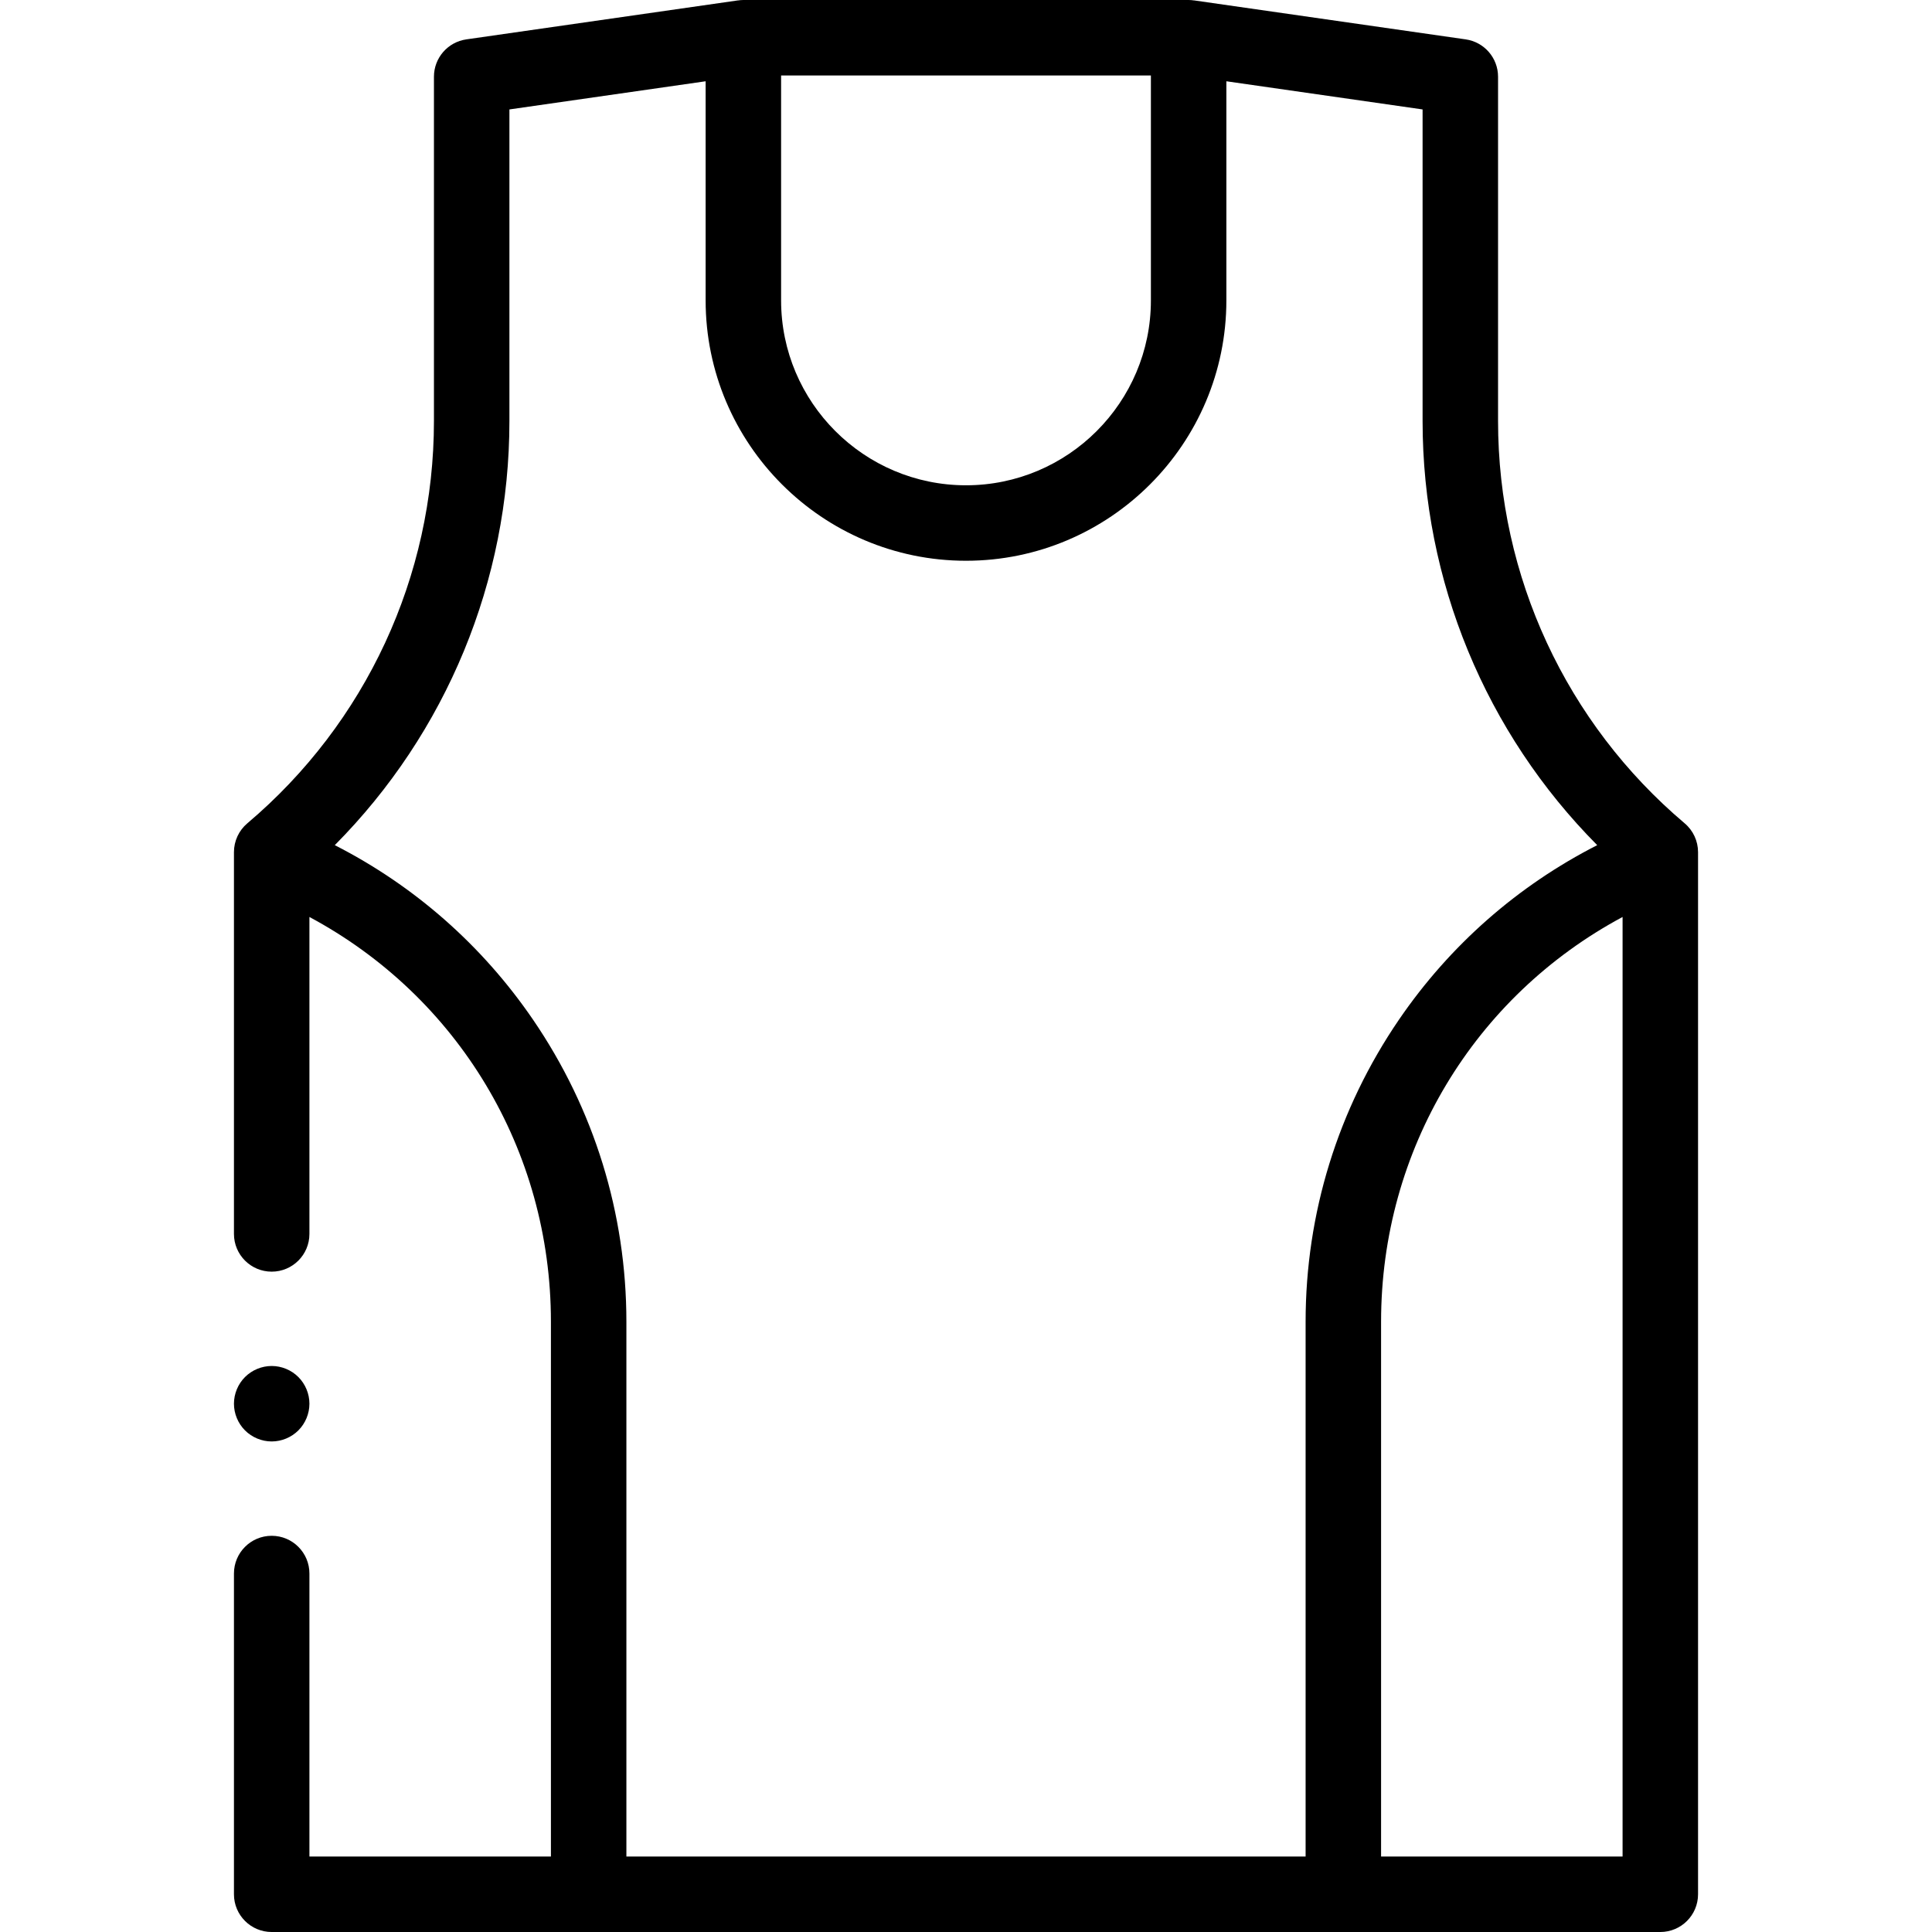 <svg id="Layer_1" enable-background="new 0 0 512 512" height="512" viewBox="0 0 512 512" width="512" xmlns="http://www.w3.org/2000/svg"><g id="XMLID_780_"><g id="XMLID_135_"><path id="XMLID_145_" d="m446.458 218.191c-31.432-26.583-49.458-65.44-49.458-106.606v-91.252c0-4.974-3.655-9.192-8.579-9.898l-72.001-10.333v.011c-.465-.067-.937-.113-1.42-.113h-118c-.483 0-.955.046-1.42.112v-.01l-72.001 10.333c-4.924.707-8.579 4.924-8.579 9.898v91.251c0 41.167-18.026 80.023-49.458 106.606-2.246 1.9-3.542 4.693-3.542 7.635v101.175c0 5.523 4.478 10 10 10s10-4.477 10-10v-83.993c39.312 21.07 64 61.715 64 107.263v141.73h-64v-75c0-5.523-4.478-10-10-10s-10 4.477-10 10v85c0 5.523 4.478 10 10 10h368c5.522 0 10-4.477 10-10v-276.173c0-2.943-1.296-5.736-3.542-7.636zm-239.458-198.191h98v59.607c0 27.019-21.981 49-49 49s-49-21.981-49-49zm-65.752 250.207c-13.476-19.712-31.463-35.485-52.526-46.232 29.562-29.78 46.278-70.012 46.278-112.39v-82.584l52-7.463v58.069c0 38.047 30.953 69 69 69s69-30.953 69-69v-58.069l52 7.463v82.584c0 42.378 16.716 82.61 46.278 112.389-21.063 10.747-39.051 26.52-52.526 46.232-16.193 23.687-24.752 51.373-24.752 80.065v141.729h-180v-141.729c0-28.692-8.559-56.378-24.752-80.064zm224.752 221.793v-141.729c0-45.547 24.688-86.193 64-107.263v248.992z"/><path id="XMLID_148_" d="m72 382c2.63 0 5.21-1.07 7.069-2.93 1.861-1.86 2.931-4.44 2.931-7.07s-1.07-5.21-2.931-7.07c-1.859-1.86-4.439-2.93-7.069-2.93s-5.21 1.07-7.07 2.93-2.93 4.44-2.93 7.07 1.069 5.21 2.93 7.07 4.44 2.93 7.07 2.93z"/></g></g></svg>